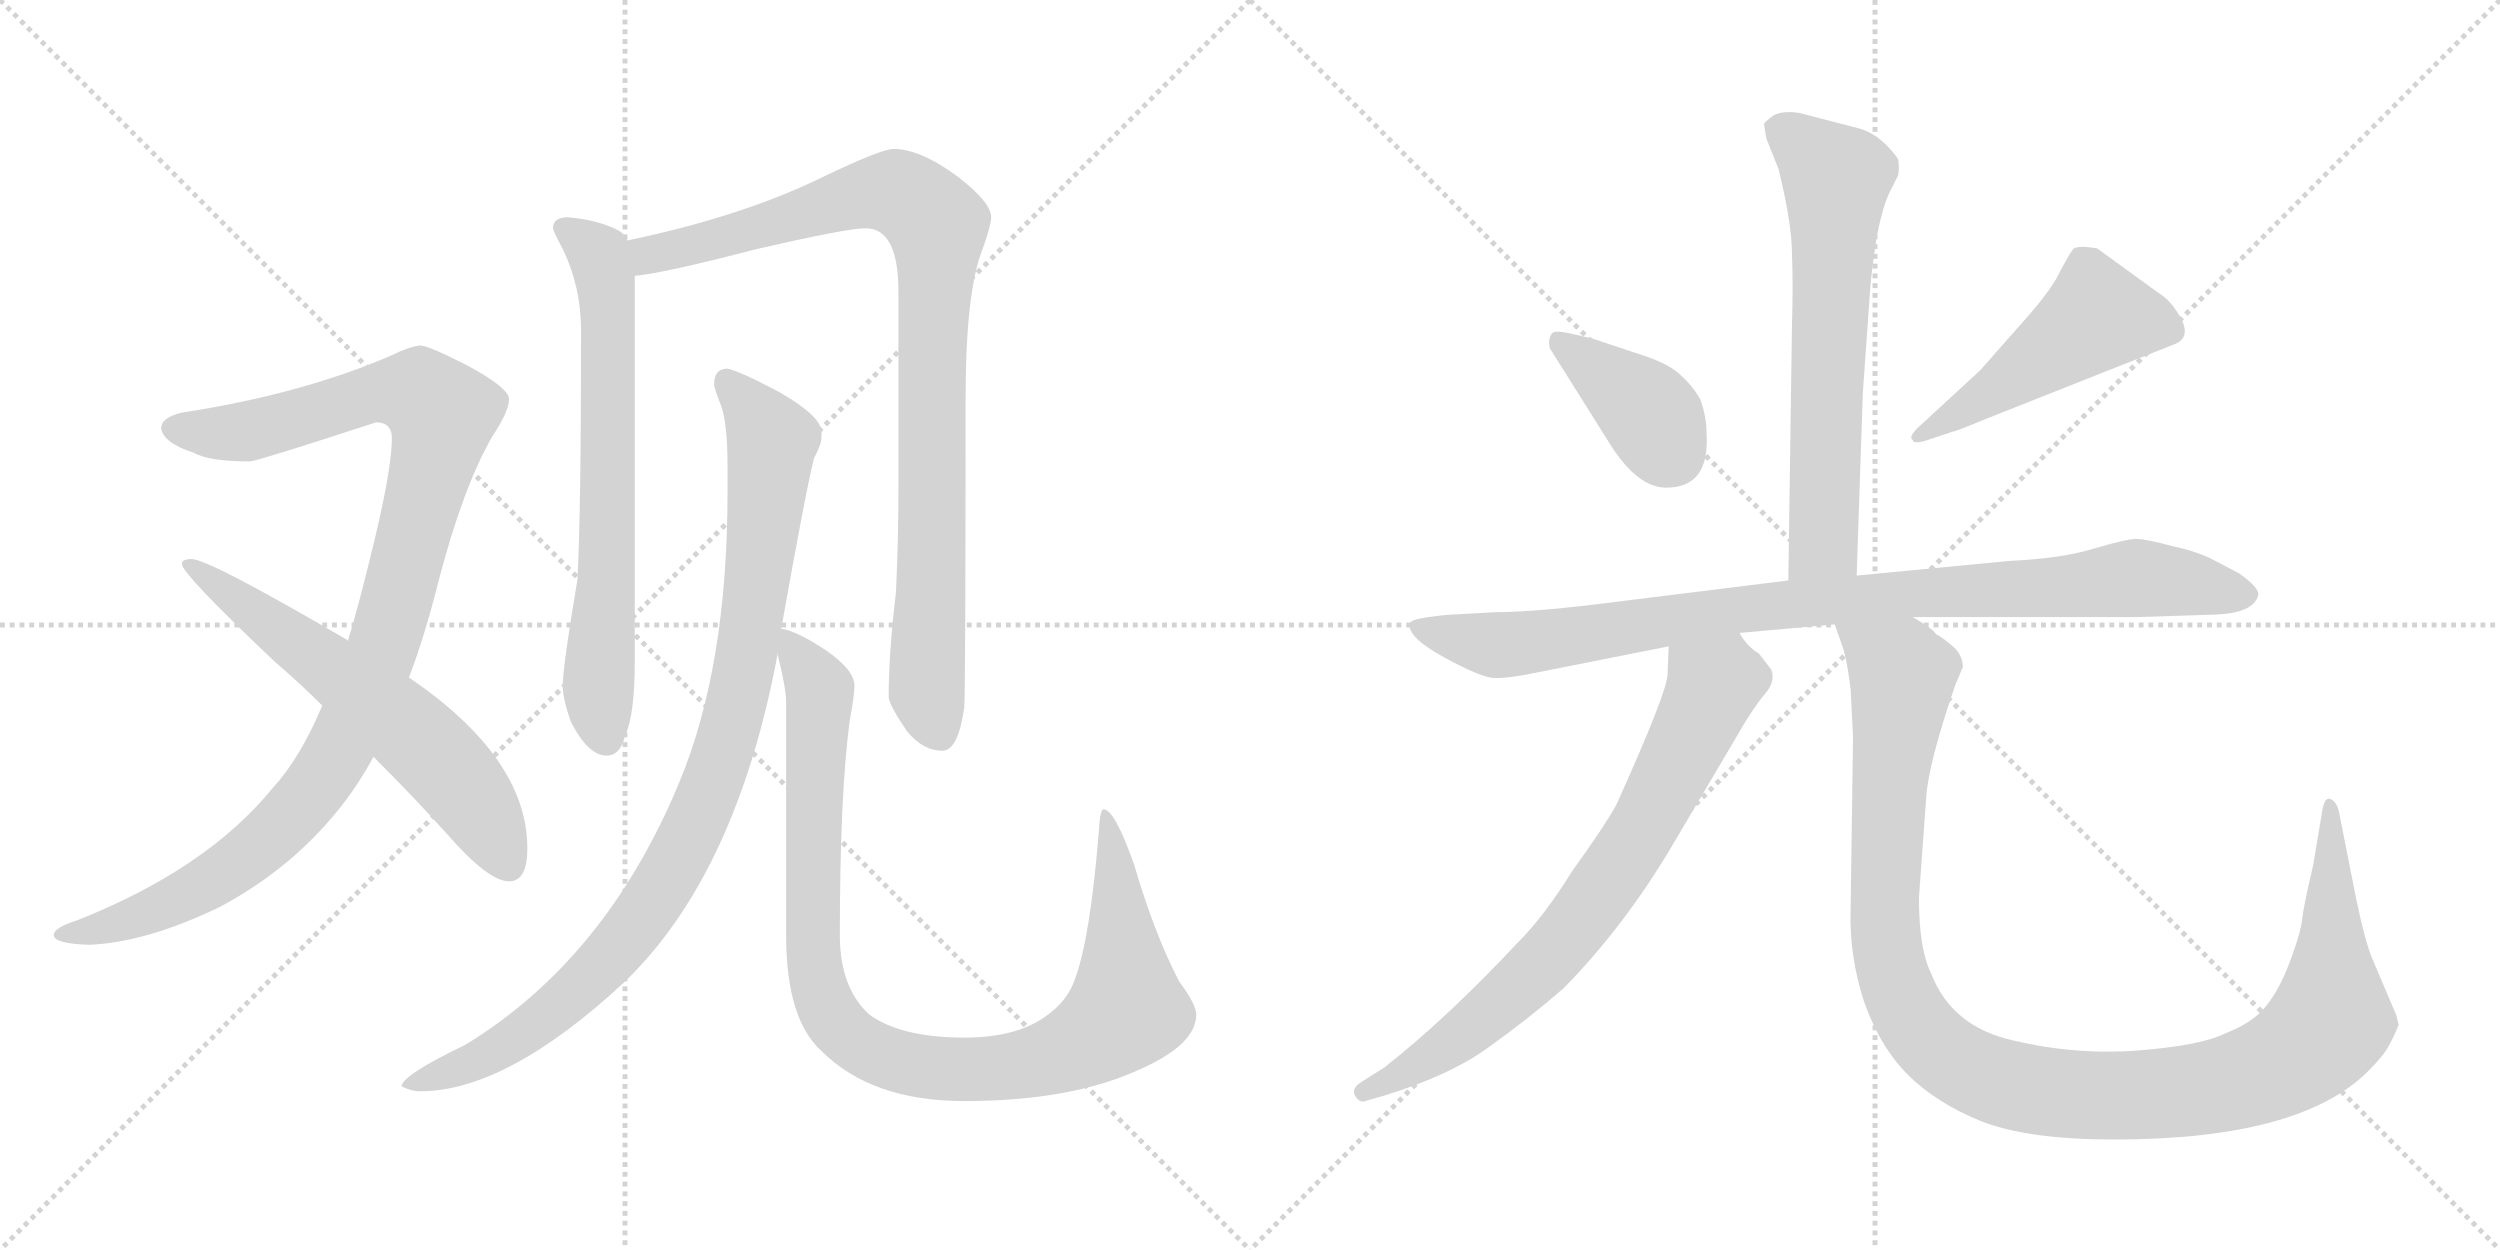 <svg version="1.1" viewBox="0 0 2048 1024" xmlns="http://www.w3.org/2000/svg">
  <g stroke="lightgray" stroke-dasharray="1,1" stroke-width="1" transform="scale(4, 4)">
    <line x1="0" y1="0" x2="256" y2="256"></line>
    <line x1="256" y1="0" x2="0" y2="256"></line>
    <line x1="128" y1="0" x2="128" y2="256"></line>
    <line x1="0" y1="128" x2="256" y2="128"></line>
    <line x1="256" y1="0" x2="512" y2="256"></line>
    <line x1="512" y1="0" x2="256" y2="256"></line>
    <line x1="384" y1="0" x2="384" y2="256"></line>
    <line x1="256" y1="128" x2="512" y2="128"></line>
  </g>
<g transform="scale(1, -1) translate(0, -850)">
   <style type="text/css">
    @keyframes keyframes0 {
      from {
       stroke: black;
       stroke-dashoffset: 1059;
       stroke-width: 128;
       }
       78% {
       animation-timing-function: step-end;
       stroke: black;
       stroke-dashoffset: 0;
       stroke-width: 128;
       }
       to {
       stroke: black;
       stroke-width: 1024;
       }
       }
       #make-me-a-hanzi-animation-0 {
         animation: keyframes0 1.112s both;
         animation-delay: 0s;
         animation-timing-function: linear;
       }
    @keyframes keyframes1 {
      from {
       stroke: black;
       stroke-dashoffset: 620;
       stroke-width: 128;
       }
       67% {
       animation-timing-function: step-end;
       stroke: black;
       stroke-dashoffset: 0;
       stroke-width: 128;
       }
       to {
       stroke: black;
       stroke-width: 1024;
       }
       }
       #make-me-a-hanzi-animation-1 {
         animation: keyframes1 0.755s both;
         animation-delay: 1.112s;
         animation-timing-function: linear;
       }
    @keyframes keyframes2 {
      from {
       stroke: black;
       stroke-dashoffset: 689;
       stroke-width: 128;
       }
       69% {
       animation-timing-function: step-end;
       stroke: black;
       stroke-dashoffset: 0;
       stroke-width: 128;
       }
       to {
       stroke: black;
       stroke-width: 1024;
       }
       }
       #make-me-a-hanzi-animation-2 {
         animation: keyframes2 0.811s both;
         animation-delay: 1.866s;
         animation-timing-function: linear;
       }
    @keyframes keyframes3 {
      from {
       stroke: black;
       stroke-dashoffset: 938;
       stroke-width: 128;
       }
       75% {
       animation-timing-function: step-end;
       stroke: black;
       stroke-dashoffset: 0;
       stroke-width: 128;
       }
       to {
       stroke: black;
       stroke-width: 1024;
       }
       }
       #make-me-a-hanzi-animation-3 {
         animation: keyframes3 1.013s both;
         animation-delay: 2.677s;
         animation-timing-function: linear;
       }
    @keyframes keyframes4 {
      from {
       stroke: black;
       stroke-dashoffset: 965;
       stroke-width: 128;
       }
       76% {
       animation-timing-function: step-end;
       stroke: black;
       stroke-dashoffset: 0;
       stroke-width: 128;
       }
       to {
       stroke: black;
       stroke-width: 1024;
       }
       }
       #make-me-a-hanzi-animation-4 {
         animation: keyframes4 1.035s both;
         animation-delay: 3.69s;
         animation-timing-function: linear;
       }
    @keyframes keyframes5 {
      from {
       stroke: black;
       stroke-dashoffset: 1005;
       stroke-width: 128;
       }
       77% {
       animation-timing-function: step-end;
       stroke: black;
       stroke-dashoffset: 0;
       stroke-width: 128;
       }
       to {
       stroke: black;
       stroke-width: 1024;
       }
       }
       #make-me-a-hanzi-animation-5 {
         animation: keyframes5 1.068s both;
         animation-delay: 4.726s;
         animation-timing-function: linear;
       }
    @keyframes keyframes6 {
      from {
       stroke: black;
       stroke-dashoffset: 651;
       stroke-width: 128;
       }
       68% {
       animation-timing-function: step-end;
       stroke: black;
       stroke-dashoffset: 0;
       stroke-width: 128;
       }
       to {
       stroke: black;
       stroke-width: 1024;
       }
       }
       #make-me-a-hanzi-animation-6 {
         animation: keyframes6 0.78s both;
         animation-delay: 5.794s;
         animation-timing-function: linear;
       }
    @keyframes keyframes7 {
      from {
       stroke: black;
       stroke-dashoffset: 389;
       stroke-width: 128;
       }
       56% {
       animation-timing-function: step-end;
       stroke: black;
       stroke-dashoffset: 0;
       stroke-width: 128;
       }
       to {
       stroke: black;
       stroke-width: 1024;
       }
       }
       #make-me-a-hanzi-animation-7 {
         animation: keyframes7 0.567s both;
         animation-delay: 6.573s;
         animation-timing-function: linear;
       }
    @keyframes keyframes8 {
      from {
       stroke: black;
       stroke-dashoffset: 492;
       stroke-width: 128;
       }
       62% {
       animation-timing-function: step-end;
       stroke: black;
       stroke-dashoffset: 0;
       stroke-width: 128;
       }
       to {
       stroke: black;
       stroke-width: 1024;
       }
       }
       #make-me-a-hanzi-animation-8 {
         animation: keyframes8 0.65s both;
         animation-delay: 7.14s;
         animation-timing-function: linear;
       }
    @keyframes keyframes9 {
      from {
       stroke: black;
       stroke-dashoffset: 940;
       stroke-width: 128;
       }
       75% {
       animation-timing-function: step-end;
       stroke: black;
       stroke-dashoffset: 0;
       stroke-width: 128;
       }
       to {
       stroke: black;
       stroke-width: 1024;
       }
       }
       #make-me-a-hanzi-animation-9 {
         animation: keyframes9 1.015s both;
         animation-delay: 7.79s;
         animation-timing-function: linear;
       }
    @keyframes keyframes10 {
      from {
       stroke: black;
       stroke-dashoffset: 743;
       stroke-width: 128;
       }
       71% {
       animation-timing-function: step-end;
       stroke: black;
       stroke-dashoffset: 0;
       stroke-width: 128;
       }
       to {
       stroke: black;
       stroke-width: 1024;
       }
       }
       #make-me-a-hanzi-animation-10 {
         animation: keyframes10 0.855s both;
         animation-delay: 8.805s;
         animation-timing-function: linear;
       }
    @keyframes keyframes11 {
      from {
       stroke: black;
       stroke-dashoffset: 1157;
       stroke-width: 128;
       }
       79% {
       animation-timing-function: step-end;
       stroke: black;
       stroke-dashoffset: 0;
       stroke-width: 128;
       }
       to {
       stroke: black;
       stroke-width: 1024;
       }
       }
       #make-me-a-hanzi-animation-11 {
         animation: keyframes11 1.192s both;
         animation-delay: 9.66s;
         animation-timing-function: linear;
       }
</style>
<path d="M 344.0 567.0 Q 335.0 566.0 321.0 559.0 Q 247.0 527.0 149.0 512.0 Q 132.0 508.0 132.0 499.0 Q 134.0 487.0 159.0 479.0 Q 171.0 472.0 205.0 472.0 Q 213.0 473.0 308.0 504.0 Q 321.0 504.0 321.0 491.0 Q 321.0 463.0 302.0 388.0 Q 294.0 355.0 285.0 325.0 L 264.0 272.0 Q 246.0 229.0 223.0 204.0 Q 169.0 138.0 63.0 96.0 Q 44.0 90.0 44.0 84.0 Q 44.0 77.0 73.0 76.0 Q 120.0 78.0 180.0 107.0 Q 242.0 140.0 283.0 194.0 Q 295.0 210.0 306.0 230.0 L 335.0 295.0 Q 348.0 329.0 359.0 373.0 Q 379.0 450.0 403.0 492.0 Q 417.0 513.0 417.0 523.0 Q 417.0 532.0 384.0 550.0 Q 351.0 567.0 344.0 567.0 Z" fill="lightgray"></path> 
<path d="M 285.0 325.0 L 284.0 326.0 Q 171.0 392.0 157.0 392.0 Q 149.0 392.0 149.0 388.0 Q 149.0 380.0 225.0 308.0 Q 246.0 290.0 264.0 272.0 L 306.0 230.0 Q 341.0 195.0 366.0 167.0 Q 400.0 128.0 417.0 128.0 Q 432.0 128.0 432.0 155.0 Q 432.0 229.0 335.0 295.0 L 285.0 325.0 Z" fill="lightgray"></path> 
<path d="M 465.0 672.0 Q 453.0 672.0 453.0 663.0 Q 453.0 661.0 461.0 646.0 Q 476.0 615.0 476.0 579.0 Q 476.0 429.0 473.0 375.0 Q 461.0 304.0 461.0 288.0 Q 461.0 277.0 468.0 258.0 Q 482.0 231.0 497.0 231.0 Q 508.0 231.0 512.0 247.0 Q 520.0 264.0 520.0 308.0 L 520.0 624.0 L 514.0 653.0 Q 512.0 658.0 507.0 661.0 Q 490.0 670.0 465.0 672.0 Z" fill="lightgray"></path> 
<path d="M 520.0 624.0 Q 543.0 626.0 620.0 646.0 Q 694.0 663.0 709.0 663.0 Q 736.0 663.0 736.0 611.0 L 736.0 448.0 Q 736.0 410.0 734.0 365.0 Q 728.0 315.0 728.0 279.0 Q 728.0 273.0 743.0 251.0 Q 756.0 235.0 772.0 235.0 Q 785.0 235.0 790.0 271.0 Q 791.0 299.0 791.0 522.0 Q 791.0 612.0 805.0 646.0 Q 812.0 666.0 812.0 672.0 Q 812.0 684.0 785.0 705.0 Q 754.0 728.0 732.0 728.0 Q 722.0 728.0 674.0 705.0 Q 609.0 673.0 514.0 653.0 C 485.0 647.0 490.0 619.0 520.0 624.0 Z" fill="lightgray"></path> 
<path d="M 596.0 548.0 Q 585.0 548.0 585.0 535.0 Q 585.0 532.0 591.0 517.0 Q 596.0 502.0 596.0 468.0 L 596.0 447.0 Q 596.0 303.0 556.0 208.0 Q 496.0 64.0 381.0 -6.0 Q 329.0 -31.0 329.0 -40.0 Q 337.0 -44.0 344.0 -44.0 Q 415.0 -44.0 511.0 45.0 Q 603.0 133.0 637.0 314.0 L 640.0 335.0 Q 661.0 453.0 667.0 475.0 Q 673.0 486.0 673.0 492.0 L 673.0 496.0 Q 673.0 509.0 638.0 529.0 Q 606.0 546.0 596.0 548.0 Z" fill="lightgray"></path> 
<path d="M 637.0 314.0 Q 644.0 286.0 644.0 275.0 L 644.0 84.0 Q 644.0 15.0 673.0 -11.0 Q 714.0 -52.0 790.0 -52.0 Q 879.0 -52.0 936.0 -25.0 Q 980.0 -5.0 980.0 19.0 Q 980.0 27.0 966.0 46.0 Q 946.0 84.0 929.0 142.0 Q 913.0 187.0 904.0 187.0 Q 901.0 187.0 900.0 167.0 Q 893.0 82.0 881.0 49.0 Q 875.0 30.0 856.0 17.0 Q 832.0 0.0 790.0 0.0 Q 738.0 0.0 712.0 19.0 Q 688.0 41.0 688.0 84.0 Q 688.0 198.0 696.0 259.0 Q 700.0 281.0 700.0 288.0 Q 700.0 301.0 677.0 317.0 Q 653.0 333.0 640.0 335.0 C 632.0 338.0 632.0 338.0 637.0 314.0 Z" fill="lightgray"></path> 
<path d="M 1521.0 378.5 L 1526.0 527.5 L 1532.0 612.5 Q 1533.0 626.5 1537.0 653.5 Q 1542.0 680.5 1548.0 692.5 L 1555.0 706.5 Q 1556.0 712.5 1555.0 719.5 Q 1552.0 724.5 1544.0 732.5 Q 1534.0 741.5 1524.0 744.5 L 1474.0 757.5 Q 1460.0 759.5 1453.0 755.5 Q 1446.0 750.5 1445.0 748.5 L 1447.0 736.5 L 1457.0 711.5 Q 1468.0 666.5 1468.0 641.5 Q 1469.0 616.5 1468.0 584.5 L 1465.0 374.5 C 1465.0 344.5 1520.0 348.5 1521.0 378.5 Z" fill="lightgray"></path> 
<path d="M 1398.0 495.5 Q 1398.0 508.5 1393.0 522.5 Q 1387.0 533.5 1377.0 542.5 Q 1368.0 551.5 1347.0 558.5 L 1305.0 572.5 L 1288.0 576.5 Q 1275.0 579.5 1272.0 577.5 Q 1269.0 574.5 1269.0 569.5 Q 1269.0 564.5 1271.0 562.5 L 1320.0 484.5 Q 1342.0 450.5 1365.0 450.5 Q 1401.0 450.5 1398.0 495.5 Z" fill="lightgray"></path> 
<path d="M 1622.0 546.5 L 1571.0 499.5 Q 1563.0 491.5 1567.0 489.5 Q 1567.0 486.5 1576.0 488.5 L 1600.0 496.5 Q 1602.0 496.5 1626.0 506.5 L 1780.0 567.5 Q 1795.0 572.5 1787.0 588.5 Q 1779.0 603.5 1769.0 609.5 L 1718.0 646.5 Q 1701.0 649.5 1698.0 645.5 Q 1695.0 641.5 1688.0 628.5 Q 1682.0 614.5 1660.0 589.5 L 1622.0 546.5 Z" fill="lightgray"></path> 
<path d="M 1567.0 344.5 L 1751.0 344.5 L 1814.0 346.5 Q 1846.0 347.5 1850.0 362.5 Q 1851.0 368.5 1834.0 380.5 L 1809.0 393.5 Q 1795.0 399.5 1780.0 402.5 Q 1758.0 408.5 1750.0 408.5 Q 1742.0 408.5 1715.0 400.5 Q 1689.0 392.5 1646.0 390.5 L 1521.0 378.5 L 1465.0 374.5 L 1328.0 357.5 Q 1259.0 348.5 1225.0 348.5 L 1189.0 346.5 Q 1185.0 346.5 1170.0 344.5 Q 1156.0 342.5 1155.0 339.5 Q 1152.0 328.5 1183.0 311.5 Q 1214.0 294.5 1225.0 294.5 Q 1237.0 294.5 1256.0 298.5 L 1367.0 320.5 L 1425.0 331.5 L 1503.0 338.5 L 1567.0 344.5 Z" fill="lightgray"></path> 
<path d="M 1367.0 320.5 L 1366.0 297.5 Q 1366.0 283.5 1324.0 190.5 Q 1314.0 172.5 1288.0 136.5 Q 1265.0 99.5 1244.0 78.5 Q 1185.0 15.5 1134.0 -24.5 L 1115.0 -36.5 Q 1107.0 -41.5 1110.0 -47.5 Q 1114.0 -54.5 1120.0 -51.5 L 1134.0 -47.5 Q 1189.0 -30.5 1220.0 -7.5 Q 1251.0 14.5 1281.0 40.5 Q 1331.0 91.5 1370.0 157.5 L 1422.0 245.5 Q 1435.0 268.5 1445.0 280.5 Q 1455.0 291.5 1451.0 301.5 L 1441.0 314.5 Q 1431.0 320.5 1425.0 331.5 C 1406.0 355.5 1368.0 350.5 1367.0 320.5 Z" fill="lightgray"></path> 
<path d="M 1516.0 285.5 L 1518.0 246.5 L 1516.0 103.5 Q 1515.0 66.5 1527.0 29.5 Q 1540.0 -7.5 1563.0 -30.5 Q 1586.0 -53.5 1623.0 -68.5 Q 1661.0 -83.5 1732.0 -83.5 Q 1884.0 -83.5 1940.0 -27.5 Q 1953.0 -14.5 1957.0 -6.5 Q 1961.0 0.5 1965.0 10.5 L 1963.0 18.5 L 1943.0 65.5 Q 1937.0 80.5 1930.0 114.5 L 1916.0 185.5 Q 1914.0 193.5 1909.0 195.5 Q 1904.0 197.5 1902.0 183.5 L 1895.0 141.5 Q 1887.0 107.5 1886.0 97.5 Q 1885.0 86.5 1876.0 62.5 Q 1867.0 38.5 1856.0 25.5 Q 1846.0 12.5 1823.0 3.5 Q 1803.0 -6.5 1752.0 -10.5 Q 1701.0 -14.5 1650.0 -2.5 Q 1599.0 8.5 1582.0 52.5 Q 1572.0 72.5 1572.0 114.5 L 1578.0 197.5 Q 1580.0 225.5 1602.0 289.5 L 1608.0 303.5 Q 1608.0 311.5 1602.0 318.5 Q 1592.0 327.5 1586.0 330.5 Q 1584.0 334.5 1567.0 344.5 C 1543.0 361.5 1494.0 367.5 1503.0 338.5 L 1509.0 321.5 Q 1513.0 310.5 1516.0 285.5 Z" fill="lightgray"></path> 
      <clipPath id="make-me-a-hanzi-clip-0">
      <path d="M 344.0 567.0 Q 335.0 566.0 321.0 559.0 Q 247.0 527.0 149.0 512.0 Q 132.0 508.0 132.0 499.0 Q 134.0 487.0 159.0 479.0 Q 171.0 472.0 205.0 472.0 Q 213.0 473.0 308.0 504.0 Q 321.0 504.0 321.0 491.0 Q 321.0 463.0 302.0 388.0 Q 294.0 355.0 285.0 325.0 L 264.0 272.0 Q 246.0 229.0 223.0 204.0 Q 169.0 138.0 63.0 96.0 Q 44.0 90.0 44.0 84.0 Q 44.0 77.0 73.0 76.0 Q 120.0 78.0 180.0 107.0 Q 242.0 140.0 283.0 194.0 Q 295.0 210.0 306.0 230.0 L 335.0 295.0 Q 348.0 329.0 359.0 373.0 Q 379.0 450.0 403.0 492.0 Q 417.0 513.0 417.0 523.0 Q 417.0 532.0 384.0 550.0 Q 351.0 567.0 344.0 567.0 Z" fill="lightgray"></path>
      </clipPath>
      <path clip-path="url(#make-me-a-hanzi-clip-0)" d="M 141.0 499.0 L 202.0 496.0 L 326.0 530.0 L 344.0 528.0 L 362.0 507.0 L 314.0 322.0 L 284.0 248.0 L 258.0 205.0 L 221.0 164.0 L 163.0 122.0 L 105.0 96.0 L 50.0 84.0 " fill="none" id="make-me-a-hanzi-animation-0" stroke-dasharray="931 1862" stroke-linecap="round"></path>

      <clipPath id="make-me-a-hanzi-clip-1">
      <path d="M 285.0 325.0 L 284.0 326.0 Q 171.0 392.0 157.0 392.0 Q 149.0 392.0 149.0 388.0 Q 149.0 380.0 225.0 308.0 Q 246.0 290.0 264.0 272.0 L 306.0 230.0 Q 341.0 195.0 366.0 167.0 Q 400.0 128.0 417.0 128.0 Q 432.0 128.0 432.0 155.0 Q 432.0 229.0 335.0 295.0 L 285.0 325.0 Z" fill="lightgray"></path>
      </clipPath>
      <path clip-path="url(#make-me-a-hanzi-clip-1)" d="M 154.0 388.0 L 260.0 313.0 L 350.0 238.0 L 392.0 188.0 L 416.0 142.0 " fill="none" id="make-me-a-hanzi-animation-1" stroke-dasharray="492 984" stroke-linecap="round"></path>

      <clipPath id="make-me-a-hanzi-clip-2">
      <path d="M 465.0 672.0 Q 453.0 672.0 453.0 663.0 Q 453.0 661.0 461.0 646.0 Q 476.0 615.0 476.0 579.0 Q 476.0 429.0 473.0 375.0 Q 461.0 304.0 461.0 288.0 Q 461.0 277.0 468.0 258.0 Q 482.0 231.0 497.0 231.0 Q 508.0 231.0 512.0 247.0 Q 520.0 264.0 520.0 308.0 L 520.0 624.0 L 514.0 653.0 Q 512.0 658.0 507.0 661.0 Q 490.0 670.0 465.0 672.0 Z" fill="lightgray"></path>
      </clipPath>
      <path clip-path="url(#make-me-a-hanzi-clip-2)" d="M 462.0 663.0 L 491.0 641.0 L 497.0 616.0 L 498.0 395.0 L 490.0 290.0 L 496.0 246.0 " fill="none" id="make-me-a-hanzi-animation-2" stroke-dasharray="561 1122" stroke-linecap="round"></path>

      <clipPath id="make-me-a-hanzi-clip-3">
      <path d="M 520.0 624.0 Q 543.0 626.0 620.0 646.0 Q 694.0 663.0 709.0 663.0 Q 736.0 663.0 736.0 611.0 L 736.0 448.0 Q 736.0 410.0 734.0 365.0 Q 728.0 315.0 728.0 279.0 Q 728.0 273.0 743.0 251.0 Q 756.0 235.0 772.0 235.0 Q 785.0 235.0 790.0 271.0 Q 791.0 299.0 791.0 522.0 Q 791.0 612.0 805.0 646.0 Q 812.0 666.0 812.0 672.0 Q 812.0 684.0 785.0 705.0 Q 754.0 728.0 732.0 728.0 Q 722.0 728.0 674.0 705.0 Q 609.0 673.0 514.0 653.0 C 485.0 647.0 490.0 619.0 520.0 624.0 Z" fill="lightgray"></path>
      </clipPath>
      <path clip-path="url(#make-me-a-hanzi-clip-3)" d="M 523.0 632.0 L 532.0 641.0 L 715.0 692.0 L 739.0 691.0 L 768.0 665.0 L 759.0 285.0 L 769.0 250.0 " fill="none" id="make-me-a-hanzi-animation-3" stroke-dasharray="810 1620" stroke-linecap="round"></path>

      <clipPath id="make-me-a-hanzi-clip-4">
      <path d="M 596.0 548.0 Q 585.0 548.0 585.0 535.0 Q 585.0 532.0 591.0 517.0 Q 596.0 502.0 596.0 468.0 L 596.0 447.0 Q 596.0 303.0 556.0 208.0 Q 496.0 64.0 381.0 -6.0 Q 329.0 -31.0 329.0 -40.0 Q 337.0 -44.0 344.0 -44.0 Q 415.0 -44.0 511.0 45.0 Q 603.0 133.0 637.0 314.0 L 640.0 335.0 Q 661.0 453.0 667.0 475.0 Q 673.0 486.0 673.0 492.0 L 673.0 496.0 Q 673.0 509.0 638.0 529.0 Q 606.0 546.0 596.0 548.0 Z" fill="lightgray"></path>
      </clipPath>
      <path clip-path="url(#make-me-a-hanzi-clip-4)" d="M 595.0 537.0 L 628.0 497.0 L 631.0 472.0 L 611.0 309.0 L 595.0 240.0 L 572.0 180.0 L 539.0 117.0 L 489.0 54.0 L 420.0 -3.0 L 337.0 -41.0 " fill="none" id="make-me-a-hanzi-animation-4" stroke-dasharray="837 1674" stroke-linecap="round"></path>

      <clipPath id="make-me-a-hanzi-clip-5">
      <path d="M 637.0 314.0 Q 644.0 286.0 644.0 275.0 L 644.0 84.0 Q 644.0 15.0 673.0 -11.0 Q 714.0 -52.0 790.0 -52.0 Q 879.0 -52.0 936.0 -25.0 Q 980.0 -5.0 980.0 19.0 Q 980.0 27.0 966.0 46.0 Q 946.0 84.0 929.0 142.0 Q 913.0 187.0 904.0 187.0 Q 901.0 187.0 900.0 167.0 Q 893.0 82.0 881.0 49.0 Q 875.0 30.0 856.0 17.0 Q 832.0 0.0 790.0 0.0 Q 738.0 0.0 712.0 19.0 Q 688.0 41.0 688.0 84.0 Q 688.0 198.0 696.0 259.0 Q 700.0 281.0 700.0 288.0 Q 700.0 301.0 677.0 317.0 Q 653.0 333.0 640.0 335.0 C 632.0 338.0 632.0 338.0 637.0 314.0 Z" fill="lightgray"></path>
      </clipPath>
      <path clip-path="url(#make-me-a-hanzi-clip-5)" d="M 644.0 329.0 L 668.0 293.0 L 672.0 272.0 L 665.0 124.0 L 670.0 45.0 L 682.0 15.0 L 704.0 -5.0 L 751.0 -23.0 L 830.0 -24.0 L 872.0 -12.0 L 913.0 13.0 L 923.0 31.0 L 914.0 148.0 L 905.0 183.0 " fill="none" id="make-me-a-hanzi-animation-5" stroke-dasharray="877 1754" stroke-linecap="round"></path>

      <clipPath id="make-me-a-hanzi-clip-6">
      <path d="M 1521.0 378.5 L 1526.0 527.5 L 1532.0 612.5 Q 1533.0 626.5 1537.0 653.5 Q 1542.0 680.5 1548.0 692.5 L 1555.0 706.5 Q 1556.0 712.5 1555.0 719.5 Q 1552.0 724.5 1544.0 732.5 Q 1534.0 741.5 1524.0 744.5 L 1474.0 757.5 Q 1460.0 759.5 1453.0 755.5 Q 1446.0 750.5 1445.0 748.5 L 1447.0 736.5 L 1457.0 711.5 Q 1468.0 666.5 1468.0 641.5 Q 1469.0 616.5 1468.0 584.5 L 1465.0 374.5 C 1465.0 344.5 1520.0 348.5 1521.0 378.5 Z" fill="lightgray"></path>
      </clipPath>
      <path clip-path="url(#make-me-a-hanzi-clip-6)" d="M 1456.0 744.5 L 1505.0 703.5 L 1494.0 404.5 L 1472.0 381.5 " fill="none" id="make-me-a-hanzi-animation-6" stroke-dasharray="523 1046" stroke-linecap="round"></path>

      <clipPath id="make-me-a-hanzi-clip-7">
      <path d="M 1398.0 495.5 Q 1398.0 508.5 1393.0 522.5 Q 1387.0 533.5 1377.0 542.5 Q 1368.0 551.5 1347.0 558.5 L 1305.0 572.5 L 1288.0 576.5 Q 1275.0 579.5 1272.0 577.5 Q 1269.0 574.5 1269.0 569.5 Q 1269.0 564.5 1271.0 562.5 L 1320.0 484.5 Q 1342.0 450.5 1365.0 450.5 Q 1401.0 450.5 1398.0 495.5 Z" fill="lightgray"></path>
      </clipPath>
      <path clip-path="url(#make-me-a-hanzi-clip-7)" d="M 1276.0 571.5 L 1346.0 516.5 L 1369.0 479.5 " fill="none" id="make-me-a-hanzi-animation-7" stroke-dasharray="261 522" stroke-linecap="round"></path>

      <clipPath id="make-me-a-hanzi-clip-8">
      <path d="M 1622.0 546.5 L 1571.0 499.5 Q 1563.0 491.5 1567.0 489.5 Q 1567.0 486.5 1576.0 488.5 L 1600.0 496.5 Q 1602.0 496.5 1626.0 506.5 L 1780.0 567.5 Q 1795.0 572.5 1787.0 588.5 Q 1779.0 603.5 1769.0 609.5 L 1718.0 646.5 Q 1701.0 649.5 1698.0 645.5 Q 1695.0 641.5 1688.0 628.5 Q 1682.0 614.5 1660.0 589.5 L 1622.0 546.5 Z" fill="lightgray"></path>
      </clipPath>
      <path clip-path="url(#make-me-a-hanzi-clip-8)" d="M 1777.0 580.5 L 1718.0 591.5 L 1612.0 514.5 L 1572.0 493.5 " fill="none" id="make-me-a-hanzi-animation-8" stroke-dasharray="364 728" stroke-linecap="round"></path>

      <clipPath id="make-me-a-hanzi-clip-9">
      <path d="M 1567.0 344.5 L 1751.0 344.5 L 1814.0 346.5 Q 1846.0 347.5 1850.0 362.5 Q 1851.0 368.5 1834.0 380.5 L 1809.0 393.5 Q 1795.0 399.5 1780.0 402.5 Q 1758.0 408.5 1750.0 408.5 Q 1742.0 408.5 1715.0 400.5 Q 1689.0 392.5 1646.0 390.5 L 1521.0 378.5 L 1465.0 374.5 L 1328.0 357.5 Q 1259.0 348.5 1225.0 348.5 L 1189.0 346.5 Q 1185.0 346.5 1170.0 344.5 Q 1156.0 342.5 1155.0 339.5 Q 1152.0 328.5 1183.0 311.5 Q 1214.0 294.5 1225.0 294.5 Q 1237.0 294.5 1256.0 298.5 L 1367.0 320.5 L 1425.0 331.5 L 1503.0 338.5 L 1567.0 344.5 Z" fill="lightgray"></path>
      </clipPath>
      <path clip-path="url(#make-me-a-hanzi-clip-9)" d="M 1164.0 337.5 L 1182.0 328.5 L 1230.0 321.5 L 1429.0 351.5 L 1750.0 376.5 L 1841.0 362.5 " fill="none" id="make-me-a-hanzi-animation-9" stroke-dasharray="812 1624" stroke-linecap="round"></path>

      <clipPath id="make-me-a-hanzi-clip-10">
      <path d="M 1367.0 320.5 L 1366.0 297.5 Q 1366.0 283.5 1324.0 190.5 Q 1314.0 172.5 1288.0 136.5 Q 1265.0 99.5 1244.0 78.5 Q 1185.0 15.5 1134.0 -24.5 L 1115.0 -36.5 Q 1107.0 -41.5 1110.0 -47.5 Q 1114.0 -54.5 1120.0 -51.5 L 1134.0 -47.5 Q 1189.0 -30.5 1220.0 -7.5 Q 1251.0 14.5 1281.0 40.5 Q 1331.0 91.5 1370.0 157.5 L 1422.0 245.5 Q 1435.0 268.5 1445.0 280.5 Q 1455.0 291.5 1451.0 301.5 L 1441.0 314.5 Q 1431.0 320.5 1425.0 331.5 C 1406.0 355.5 1368.0 350.5 1367.0 320.5 Z" fill="lightgray"></path>
      </clipPath>
      <path clip-path="url(#make-me-a-hanzi-clip-10)" d="M 1376.0 314.5 L 1403.0 286.5 L 1350.0 177.5 L 1310.0 117.5 L 1267.0 63.5 L 1225.0 24.5 L 1182.0 -9.5 L 1117.0 -44.5 " fill="none" id="make-me-a-hanzi-animation-10" stroke-dasharray="615 1230" stroke-linecap="round"></path>

      <clipPath id="make-me-a-hanzi-clip-11">
      <path d="M 1516.0 285.5 L 1518.0 246.5 L 1516.0 103.5 Q 1515.0 66.5 1527.0 29.5 Q 1540.0 -7.5 1563.0 -30.5 Q 1586.0 -53.5 1623.0 -68.5 Q 1661.0 -83.5 1732.0 -83.5 Q 1884.0 -83.5 1940.0 -27.5 Q 1953.0 -14.5 1957.0 -6.5 Q 1961.0 0.5 1965.0 10.5 L 1963.0 18.5 L 1943.0 65.5 Q 1937.0 80.5 1930.0 114.5 L 1916.0 185.5 Q 1914.0 193.5 1909.0 195.5 Q 1904.0 197.5 1902.0 183.5 L 1895.0 141.5 Q 1887.0 107.5 1886.0 97.5 Q 1885.0 86.5 1876.0 62.5 Q 1867.0 38.5 1856.0 25.5 Q 1846.0 12.5 1823.0 3.5 Q 1803.0 -6.5 1752.0 -10.5 Q 1701.0 -14.5 1650.0 -2.5 Q 1599.0 8.5 1582.0 52.5 Q 1572.0 72.5 1572.0 114.5 L 1578.0 197.5 Q 1580.0 225.5 1602.0 289.5 L 1608.0 303.5 Q 1608.0 311.5 1602.0 318.5 Q 1592.0 327.5 1586.0 330.5 Q 1584.0 334.5 1567.0 344.5 C 1543.0 361.5 1494.0 367.5 1503.0 338.5 L 1509.0 321.5 Q 1513.0 310.5 1516.0 285.5 Z" fill="lightgray"></path>
      </clipPath>
      <path clip-path="url(#make-me-a-hanzi-clip-11)" d="M 1510.0 336.5 L 1551.0 305.5 L 1559.0 292.5 L 1545.0 158.5 L 1544.0 96.5 L 1553.0 44.5 L 1582.0 -4.5 L 1607.0 -23.5 L 1640.0 -37.5 L 1723.0 -48.5 L 1798.0 -43.5 L 1843.0 -32.5 L 1892.0 -5.5 L 1910.0 18.5 L 1909.0 187.5 " fill="none" id="make-me-a-hanzi-animation-11" stroke-dasharray="1029 2058" stroke-linecap="round"></path>

</g>
</svg>
